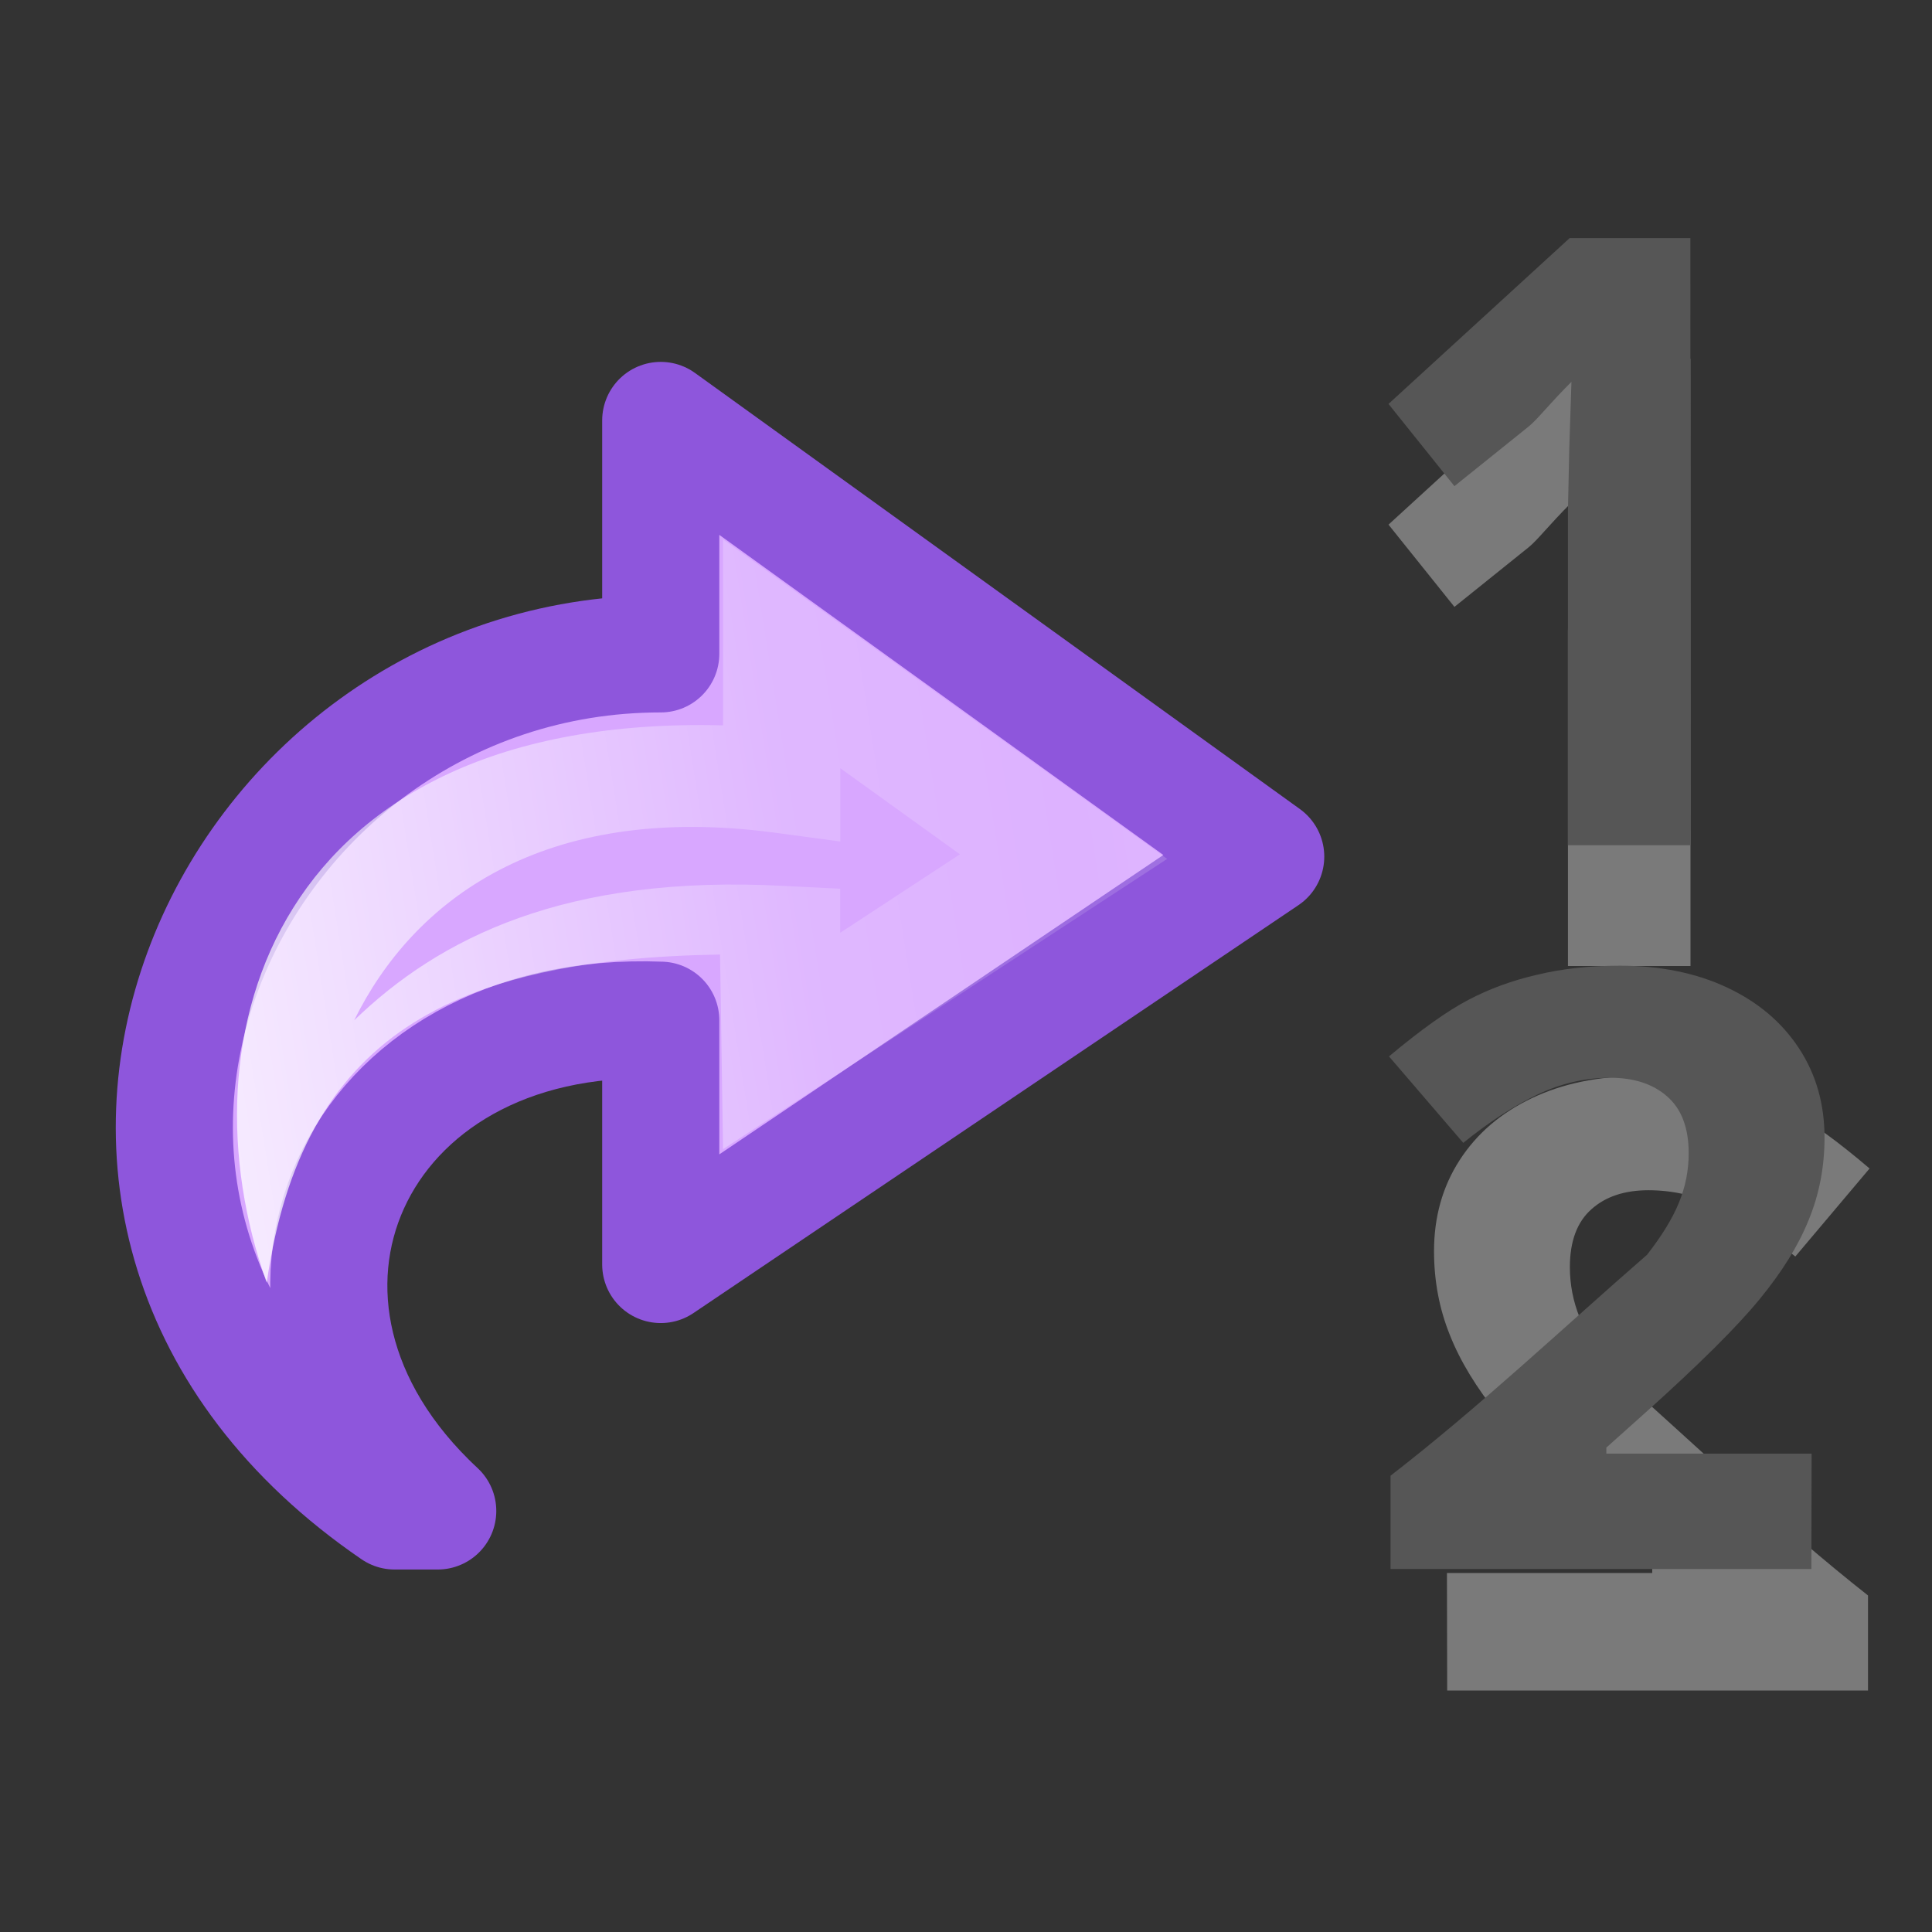 <svg viewBox="0 0 16 16" xmlns="http://www.w3.org/2000/svg" xmlns:xlink="http://www.w3.org/1999/xlink"><rect x="0" y="0" width="16" height="16" fill="#333333" stroke="none"/><linearGradient id="a" gradientTransform="matrix(0 -.537 .577 0 -15.997 19.866)" gradientUnits="userSpaceOnUse" x1="14.642" x2="17.628" y1="53.678" y2="33.501"><stop offset="0" stop-color="#fff"/><stop offset=".45" stop-color="#fff" stop-opacity=".235"/><stop offset=".65" stop-color="#fff" stop-opacity=".157"/><stop offset="1" stop-color="#fff" stop-opacity=".392"/></linearGradient><path d="m5.122 16.505h-3.485v-.787c.74-.583 1.424-1.243 2.124-1.863.122-.159.21-.305.264-.439.054-.134.081-.273.081-.417 0-.215-.06-.375-.179-.48-.117-.105-.275-.157-.472-.157-.208 0-.409.048-.604.143-.195.095-.399.231-.612.406l-.615-.729c.264-.225.482-.383.656-.476.173-.093.363-.164.568-.212.205-.051.435-.077.688-.077.334 0 .63.061.886.183.256.122.455.293.597.513.142.22.212.471.212.754 0 .247-.044.479-.132.696-.085.215-.22.436-.403.663-.181.227-.5.551-.959.97l-.313.285v.051h1.7z" fill="#fff" opacity=".35" transform="matrix(-1 0 0 1 17.107 -2.505)"/><g transform="translate(11.018)"><path d="m4.279 8.505h-1.015v-2.772l.011-.509.018-.557c-.188.188-.281.311-.354.37l-.615.494-.546-.681 1.5-1.373h1z" fill="#fff" opacity=".35" transform="translate(-1.297 -.505)"/><g fill="#565656"><path d="m2.982 7h-1.015v-2.772l.011-.509.018-.557c-.188.188-.281.311-.354.37l-.615.494-.546-.681 1.5-1.373h1z"/><path d="m5.122 16.505h-3.485v-.787c.74-.583 1.424-1.243 2.124-1.863.122-.159.21-.305.264-.439.054-.134.081-.273.081-.417 0-.215-.06-.375-.179-.48-.117-.105-.275-.157-.472-.157-.208 0-.409.048-.604.143-.195.095-.399.231-.612.406l-.615-.729c.264-.225.482-.383.656-.476.173-.093.363-.164.568-.212.205-.051.435-.077.688-.077.334 0 .63.061.886.183.256.122.455.293.597.513.142.22.212.471.212.754 0 .247-.044.479-.132.696-.085.215-.22.436-.403.663-.181.227-.5.551-.959.97l-.313.285v.051h1.7z" transform="matrix(1 0 0 .982 -1.139 -3.214)"/></g></g><g transform="matrix(-1 0 0 1 16.965 0)"><path d="m13.697 12.513c3.557-2.433 1.421-7.098-2.204-7.098v-1.933l-5.01 3.612 5.01 3.378v-2.023c2.557-.1 3.675 2.367 1.847 4.064z" style="display:block;fill:#d8a7ff;stroke:#8e56dc;stroke-width:.97;stroke-linejoin:round;stroke-miterlimit:7"/><path d="m10.977 4.467-3.678 2.646 3.678 2.404.025-1.612c2.213.037 3.461.665 3.754 2.718.73-2.036-.059-4.71-3.779-4.616zm-.971 1.895v.607l.549-.074c1.92-.254 2.989.564 3.477 1.555-.703-.68-1.749-1.211-3.566-1.113l-.459.023v.365l-.992-.65z" display="block" fill="url(#a)" opacity=".8"/></g></svg>